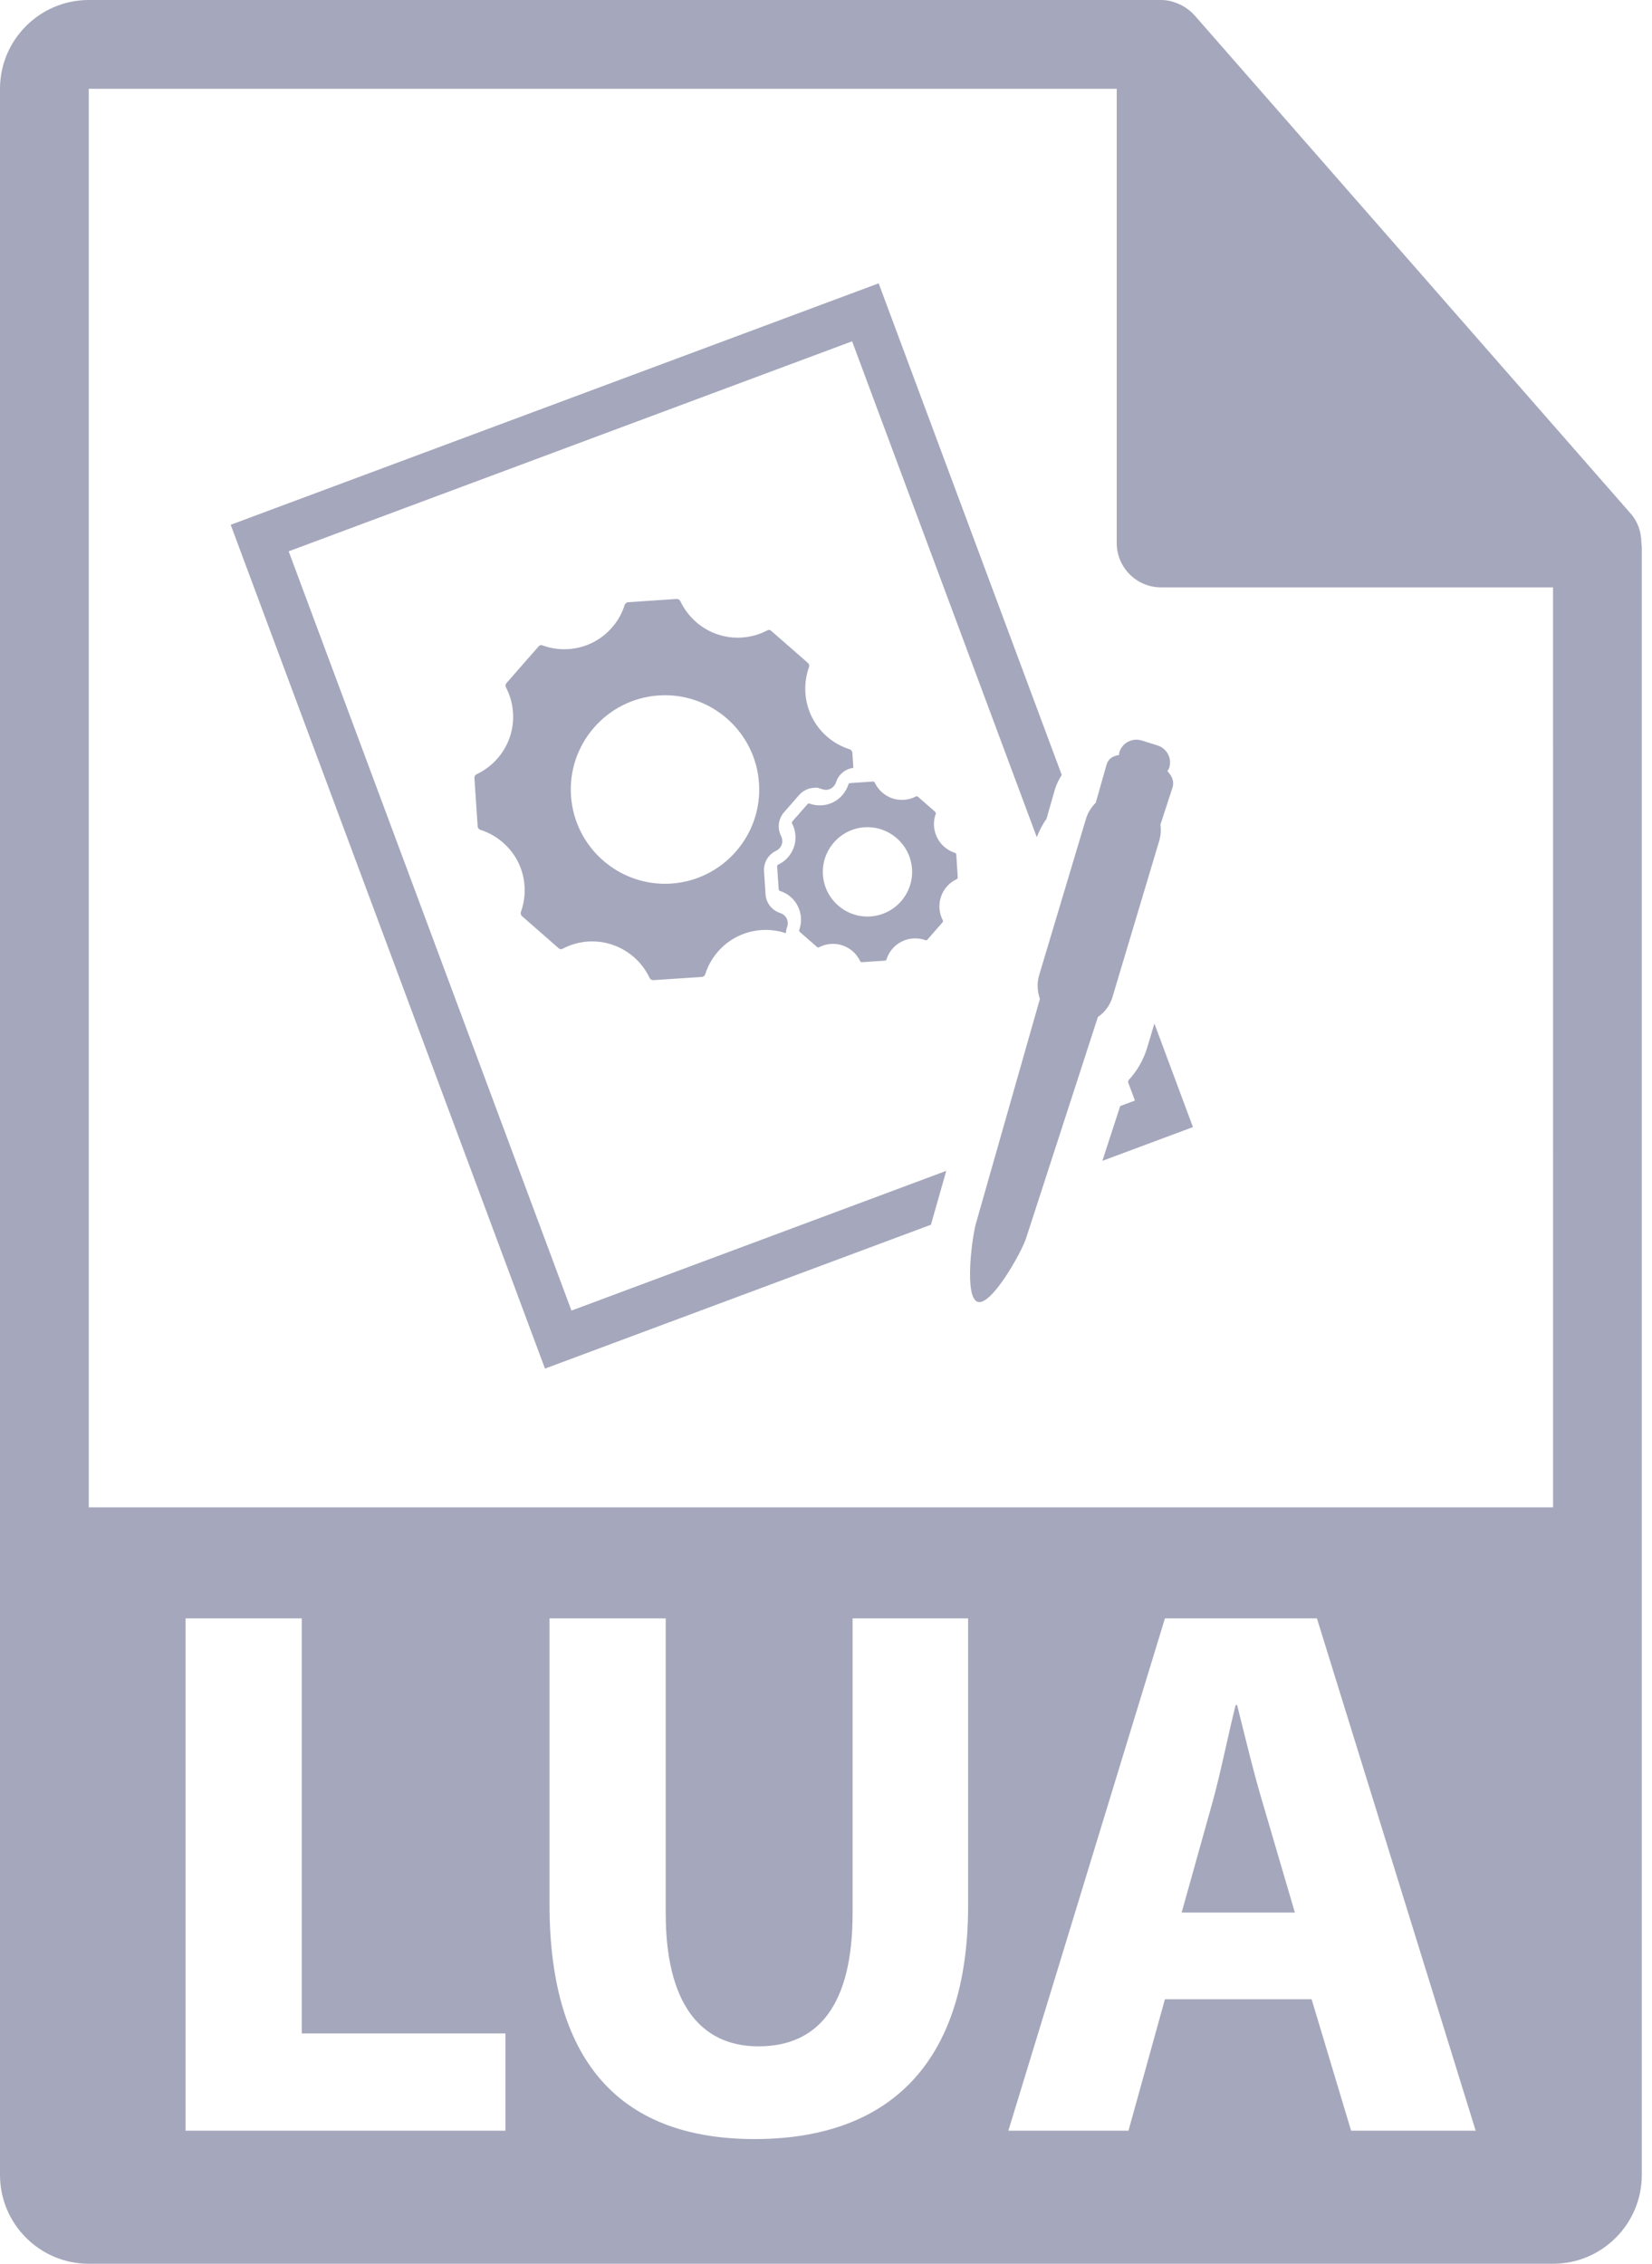 <svg width="73" height="100" viewBox="0 0 73 100" fill="none" xmlns="http://www.w3.org/2000/svg">
<path d="M72.53 23.964C72.524 23.505 72.379 23.052 72.064 22.694L52.781 0.671C52.777 0.665 52.772 0.662 52.765 0.657C52.651 0.529 52.518 0.423 52.377 0.329C52.335 0.302 52.293 0.278 52.249 0.253C52.124 0.186 51.996 0.131 51.861 0.091C51.825 0.08 51.793 0.065 51.757 0.056C51.61 0.022 51.459 0 51.307 0H3.922C1.76 0 0 1.76 0 3.922V96.078C0 98.241 1.76 100 3.922 100H68.627C70.791 100 72.549 98.241 72.549 96.078V24.183C72.549 24.11 72.537 24.037 72.53 23.964ZM22.334 94.122H8.199V71.492H13.334V89.825H22.334V94.122ZM42.78 84.184C42.78 91.167 39.255 94.491 33.346 94.491C27.638 94.491 24.282 91.335 24.282 84.116V71.492H29.417V84.519C29.417 88.415 30.895 90.395 33.515 90.395C36.199 90.395 37.675 88.515 37.675 84.519V71.492H42.78V84.184H42.78ZM59.704 94.122L57.958 88.314H51.477L49.866 94.122H44.558L51.477 71.492H58.194L65.209 94.122H59.704ZM3.922 66.585V3.922H49.347V23.986C49.347 25.068 50.224 25.947 51.308 25.947H68.627L68.629 66.585H3.922Z" fill="#A5A7BC"/>
<path d="M54.667 75.32H54.601C54.264 76.662 53.928 78.373 53.559 79.683L52.216 84.485H57.219L55.809 79.683C55.405 78.341 55.004 76.662 54.667 75.32Z" fill="#A5A7BC"/>
<path d="M49.159 44.044L51.227 37.137C51.296 36.899 51.311 36.659 51.278 36.426L51.813 34.785C51.896 34.514 51.785 34.27 51.586 34.067C51.612 34.016 51.649 33.973 51.668 33.915C51.798 33.501 51.564 33.06 51.149 32.929L50.45 32.71C50.036 32.583 49.592 32.812 49.464 33.227C49.45 33.269 49.456 33.311 49.45 33.352C49.193 33.391 48.984 33.501 48.904 33.757L48.42 35.462C48.227 35.653 48.073 35.888 47.989 36.168L45.92 43.074C45.814 43.432 45.836 43.796 45.953 44.123L43.138 54.002C42.953 54.612 42.595 57.321 43.206 57.509C43.817 57.694 45.161 55.288 45.348 54.678L48.514 44.927C48.813 44.719 49.046 44.419 49.159 44.044Z" fill="#A5A7BC"/>
<path d="M12.756 24.354L37.653 15.077L45.814 36.981C45.925 36.698 46.061 36.425 46.242 36.176L46.614 34.875C46.686 34.64 46.792 34.427 46.917 34.231L38.827 12.516L10.194 23.182L24.082 60.457L41.137 54.101L41.814 51.722L25.252 57.894L12.756 24.354Z" fill="#A5A7BC"/>
<path d="M51.011 45.215L50.693 46.278C50.53 46.819 50.251 47.304 49.873 47.712L49.845 47.796L50.151 48.616L49.5 48.859L48.713 51.279L52.715 49.788L51.011 45.215Z" fill="#A5A7BC"/>
<path d="M35.309 35.122C35.477 34.933 35.703 34.82 35.944 34.803L36.114 34.793L36.31 34.854C36.462 34.91 36.589 34.897 36.698 34.841C36.815 34.783 36.907 34.676 36.945 34.555C37.056 34.206 37.352 33.967 37.709 33.92L37.665 33.253C37.659 33.184 37.609 33.121 37.542 33.098C36.816 32.87 36.21 32.349 35.874 31.67C35.537 30.988 35.491 30.187 35.748 29.473C35.772 29.408 35.754 29.331 35.702 29.286L34.089 27.876C33.998 27.797 33.942 27.828 33.894 27.853C33.227 28.202 32.423 28.267 31.704 28.021C30.984 27.78 30.388 27.244 30.063 26.556C30.034 26.494 29.966 26.454 29.894 26.459L27.76 26.602C27.69 26.606 27.628 26.655 27.605 26.72C27.378 27.445 26.857 28.054 26.177 28.39C25.499 28.728 24.693 28.773 23.979 28.512C23.935 28.498 23.87 28.475 23.792 28.563L22.381 30.175C22.335 30.229 22.325 30.307 22.36 30.369C22.71 31.042 22.772 31.84 22.529 32.56C22.285 33.278 21.753 33.876 21.064 34.199C20.999 34.228 20.961 34.295 20.964 34.368L21.107 36.505C21.111 36.575 21.159 36.635 21.226 36.657C21.952 36.886 22.558 37.407 22.898 38.087C23.233 38.766 23.277 39.57 23.018 40.283C22.996 40.349 23.015 40.426 23.068 40.471L24.681 41.883C24.769 41.959 24.828 41.928 24.874 41.903C25.218 41.724 25.592 41.619 25.981 41.592C26.352 41.569 26.716 41.614 27.066 41.736C27.786 41.978 28.382 42.511 28.705 43.199C28.736 43.262 28.803 43.301 28.874 43.297L31.009 43.155C31.082 43.151 31.142 43.102 31.163 43.037C31.392 42.311 31.911 41.703 32.593 41.367C33.257 41.039 34.031 40.99 34.728 41.223C34.732 41.134 34.748 41.042 34.78 40.954C34.826 40.828 34.818 40.688 34.761 40.572C34.705 40.461 34.6 40.37 34.475 40.332C34.106 40.21 33.852 39.887 33.828 39.503L33.762 38.49C33.735 38.108 33.942 37.754 34.288 37.587C34.411 37.529 34.504 37.425 34.545 37.305C34.585 37.185 34.573 37.045 34.516 36.933C34.34 36.591 34.392 36.173 34.641 35.886L35.309 35.122ZM29.662 39.031C27.372 39.183 25.384 37.443 25.232 35.153C25.078 32.864 26.816 30.874 29.108 30.721C31.4 30.568 33.388 32.309 33.54 34.599C33.693 36.889 31.954 38.878 29.662 39.031Z" fill="#A5A7BC"/>
<path d="M42.197 37.673C41.854 37.564 41.567 37.317 41.408 36.995C41.247 36.672 41.225 36.293 41.348 35.954C41.36 35.924 41.35 35.888 41.326 35.865L40.564 35.196C40.52 35.159 40.491 35.176 40.47 35.185C40.156 35.35 39.771 35.382 39.431 35.266C39.09 35.15 38.807 34.898 38.654 34.571C38.64 34.541 38.608 34.522 38.576 34.524L37.563 34.593C37.531 34.595 37.5 34.617 37.492 34.648C37.383 34.991 37.136 35.282 36.815 35.44C36.493 35.6 36.112 35.622 35.774 35.498C35.752 35.492 35.721 35.48 35.684 35.522L35.014 36.283C34.993 36.309 34.987 36.349 35.002 36.378C35.17 36.697 35.197 37.075 35.084 37.416C34.968 37.757 34.717 38.039 34.391 38.192C34.361 38.206 34.339 38.238 34.341 38.273L34.41 39.284C34.412 39.318 34.434 39.346 34.467 39.356C34.811 39.465 35.1 39.712 35.257 40.033C35.418 40.355 35.441 40.735 35.319 41.075C35.306 41.106 35.316 41.14 35.339 41.164L36.105 41.833C36.147 41.87 36.173 41.854 36.195 41.843C36.358 41.759 36.536 41.708 36.721 41.696C36.896 41.685 37.069 41.709 37.232 41.764C37.572 41.877 37.858 42.133 38.009 42.458C38.022 42.488 38.057 42.506 38.089 42.504L39.1 42.436C39.133 42.435 39.164 42.413 39.173 42.381C39.282 42.036 39.527 41.748 39.851 41.589C40.172 41.429 40.554 41.409 40.893 41.53C40.913 41.538 40.944 41.548 40.98 41.509L41.649 40.744C41.67 40.72 41.674 40.683 41.661 40.652C41.494 40.334 41.464 39.954 41.581 39.613C41.695 39.271 41.947 38.989 42.274 38.837C42.304 38.821 42.324 38.79 42.322 38.757L42.256 37.745C42.253 37.712 42.23 37.683 42.197 37.673ZM38.463 40.483C37.38 40.556 36.437 39.73 36.364 38.645C36.293 37.562 37.115 36.618 38.202 36.544C39.285 36.475 40.227 37.298 40.301 38.383C40.374 39.468 39.55 40.411 38.463 40.483Z" fill="#A5A7BC"/>
</svg>
